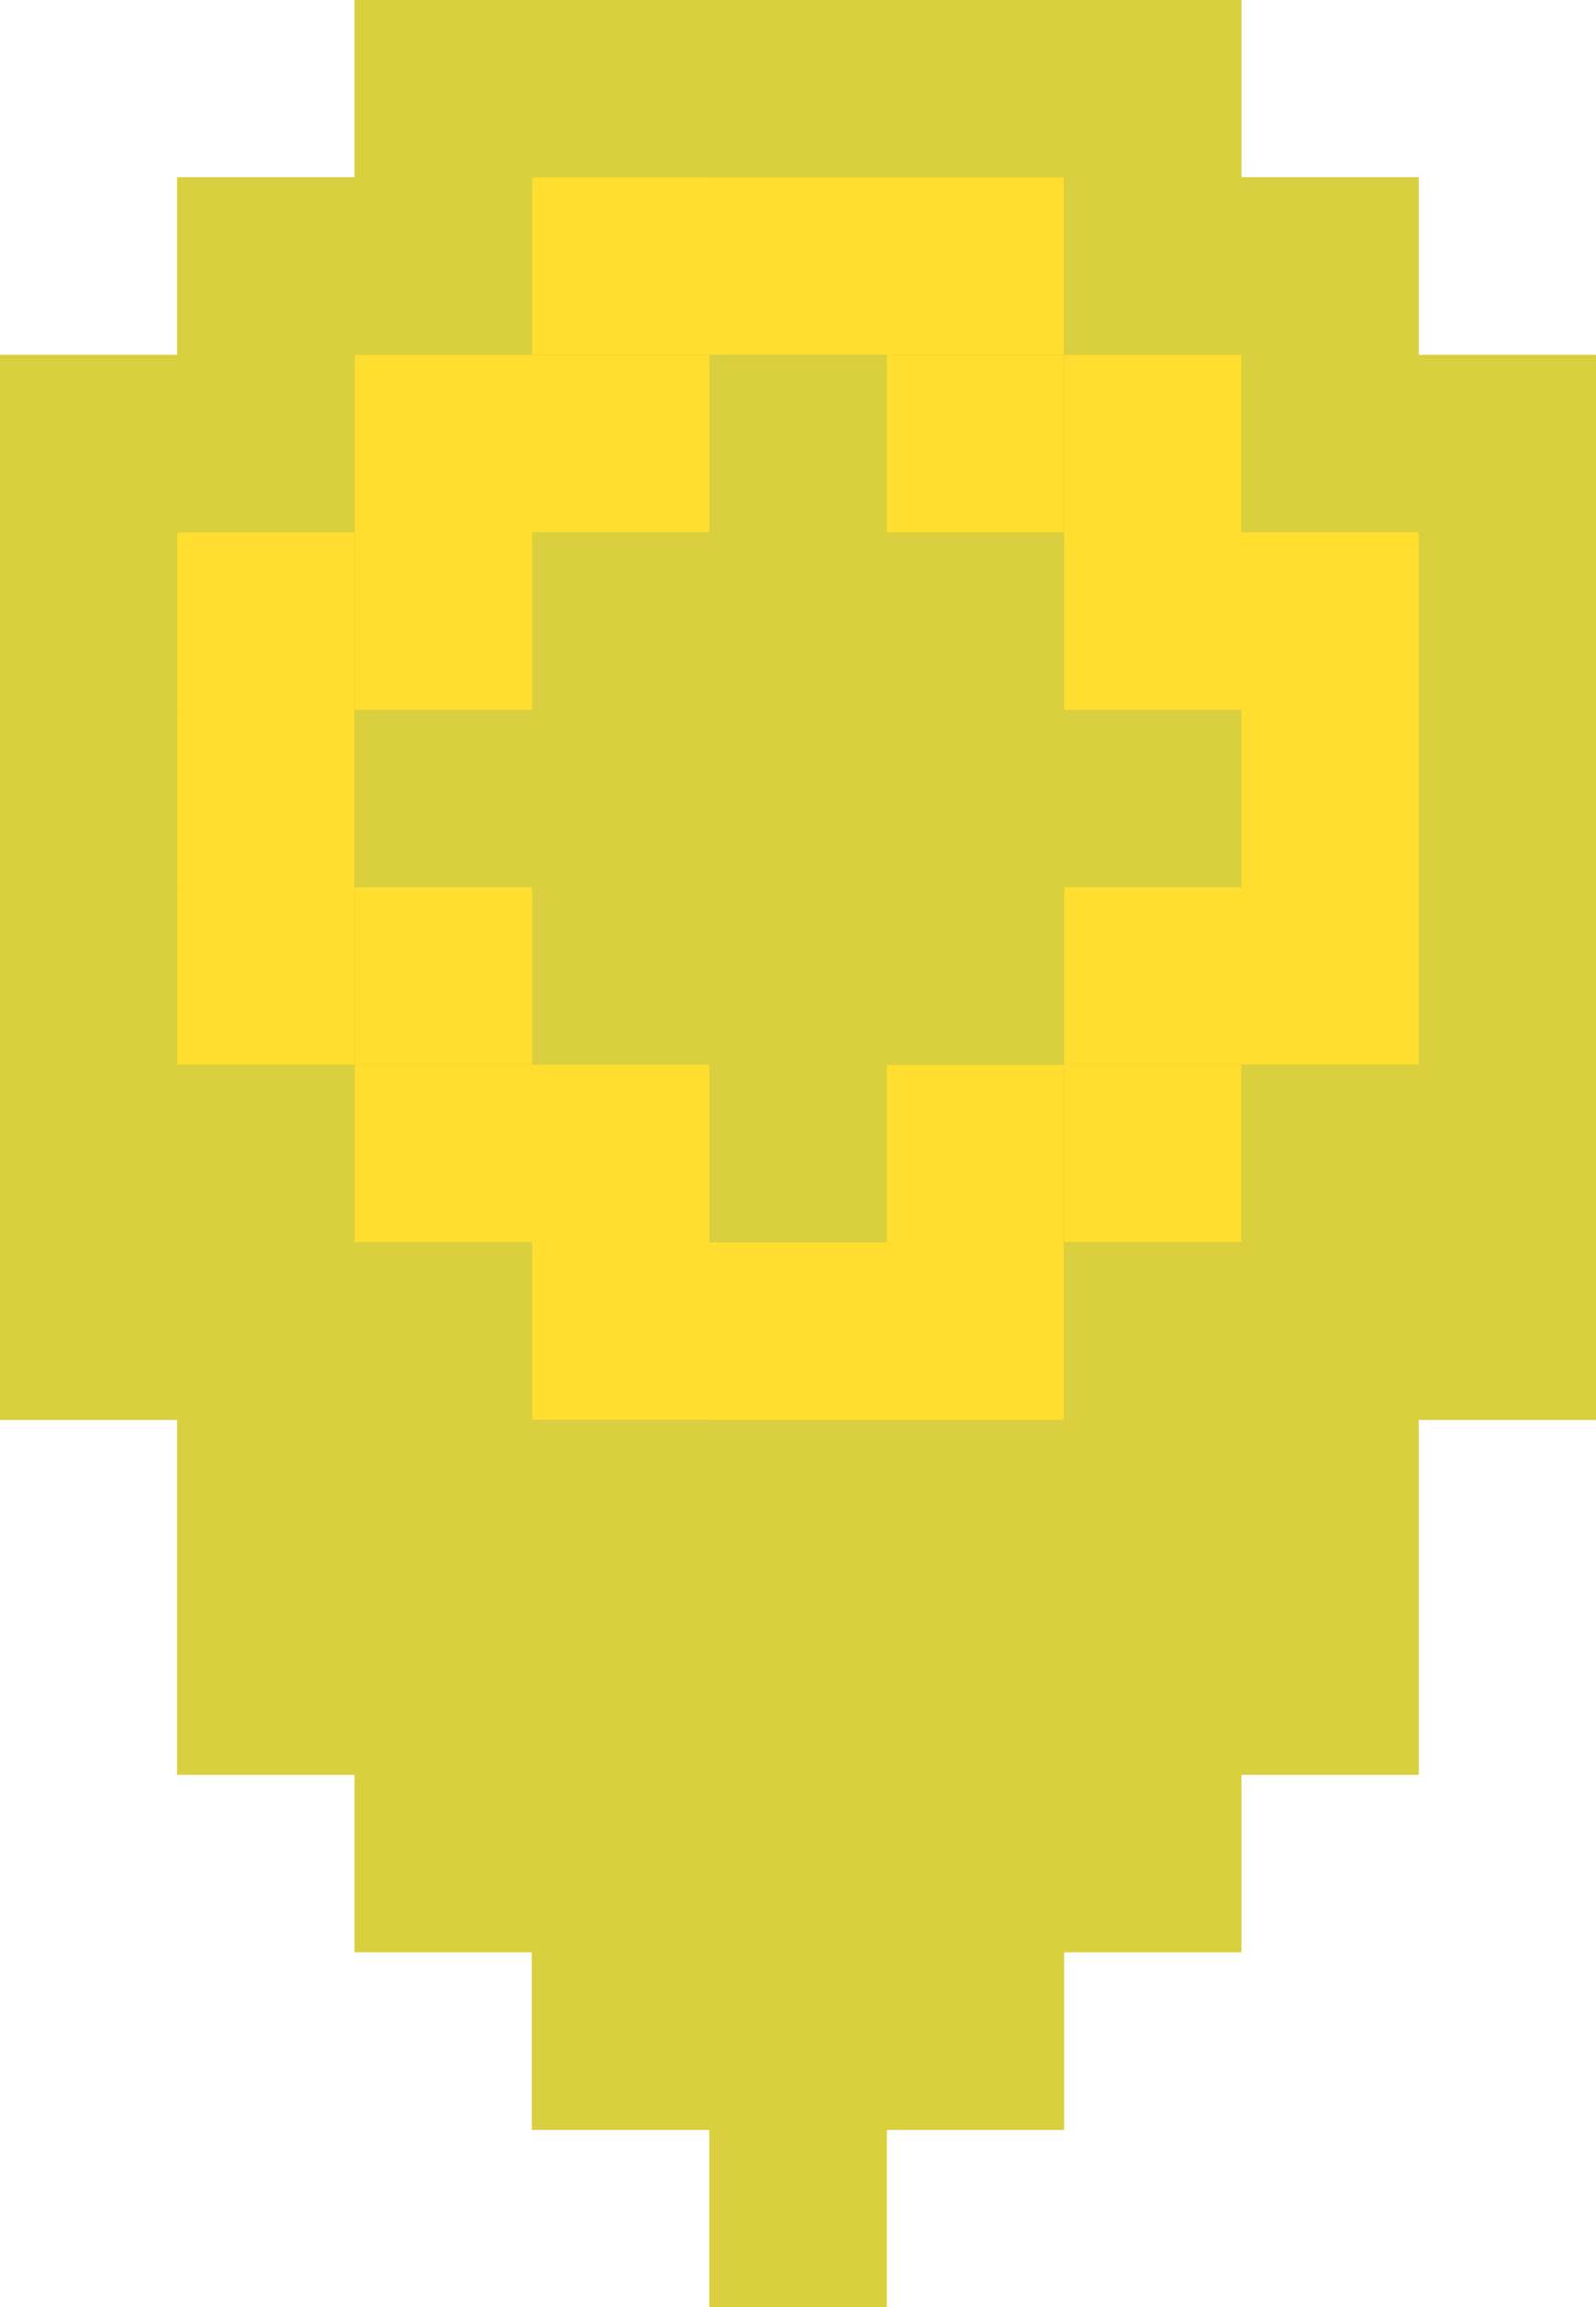 <svg xmlns="http://www.w3.org/2000/svg" viewBox="0 0 59.62 86.12"><defs><style>.cls-1{fill:#d9cf3f;}.cls-2{fill:#ffde30;}</style></defs><g id="Layer_2" data-name="Layer 2"><g id="Layer_1-2" data-name="Layer 1"><polygon class="cls-1" points="52.99 13.25 52.99 6.62 46.37 6.62 46.37 0 39.75 0 33.12 0 26.5 0 19.87 0 13.25 0 13.25 6.62 6.62 6.62 6.62 13.25 0 13.25 0 19.87 0 26.5 0 33.12 0 39.75 0 46.37 0 53 6.62 53 6.62 59.62 6.62 66.25 13.25 66.25 13.25 72.87 19.87 72.87 19.87 79.5 26.5 79.5 26.5 86.12 33.12 86.12 33.12 79.5 39.75 79.5 39.75 72.87 46.37 72.87 46.37 66.25 52.99 66.25 52.99 59.62 52.99 53 59.62 53 59.62 46.37 59.62 39.75 59.62 33.12 59.62 26.5 59.62 19.87 59.62 13.25 52.99 13.25"/><rect class="cls-1" x="52.99" y="13.25" width="6.62" height="6.62"/><rect class="cls-1" x="52.99" y="19.87" width="6.62" height="6.63"/><rect class="cls-1" x="52.99" y="26.5" width="6.62" height="6.62"/><rect class="cls-1" x="52.99" y="33.12" width="6.62" height="6.62"/><rect class="cls-1" x="52.99" y="39.75" width="6.62" height="6.62"/><rect class="cls-1" x="52.99" y="46.37" width="6.62" height="6.63"/><rect class="cls-1" x="46.37" y="6.62" width="6.63" height="6.62"/><rect class="cls-1" x="46.37" y="13.25" width="6.63" height="6.62"/><rect class="cls-2" x="46.37" y="19.87" width="6.63" height="6.63"/><rect class="cls-2" x="46.37" y="26.5" width="6.63" height="6.62"/><rect class="cls-2" x="46.37" y="33.12" width="6.63" height="6.62"/><rect class="cls-1" x="46.37" y="39.75" width="6.63" height="6.62"/><rect class="cls-1" x="46.37" y="46.37" width="6.63" height="6.63"/><rect class="cls-1" x="46.37" y="53" width="6.63" height="6.62"/><rect class="cls-1" x="46.37" y="59.62" width="6.63" height="6.62"/><rect class="cls-1" x="39.75" width="6.62" height="6.62"/><rect class="cls-1" x="39.75" y="6.62" width="6.62" height="6.62"/><rect class="cls-2" x="39.75" y="13.25" width="6.62" height="6.62"/><rect class="cls-2" x="39.75" y="19.87" width="6.62" height="6.63"/><rect class="cls-1" x="39.75" y="26.5" width="6.62" height="6.62"/><rect class="cls-2" x="39.75" y="33.12" width="6.62" height="6.62"/><rect class="cls-2" x="39.75" y="39.75" width="6.62" height="6.62"/><rect class="cls-1" x="39.75" y="46.37" width="6.62" height="6.63"/><rect class="cls-1" x="39.75" y="53" width="6.62" height="6.62"/><rect class="cls-1" x="39.75" y="59.62" width="6.62" height="6.62"/><rect class="cls-1" x="39.75" y="66.25" width="6.62" height="6.62"/><rect class="cls-1" x="33.12" y="72.87" width="6.62" height="6.63"/><rect class="cls-1" x="33.12" y="66.25" width="6.62" height="6.62"/><rect class="cls-1" x="33.12" y="59.62" width="6.62" height="6.62"/><rect class="cls-1" x="33.12" y="53" width="6.62" height="6.62"/><rect class="cls-2" x="33.12" y="46.37" width="6.62" height="6.63"/><rect class="cls-2" x="33.12" y="39.75" width="6.62" height="6.62"/><rect class="cls-1" x="33.12" y="33.12" width="6.62" height="6.62"/><rect class="cls-1" x="33.12" y="26.5" width="6.62" height="6.62"/><rect class="cls-1" x="33.12" y="19.87" width="6.62" height="6.63"/><rect class="cls-2" x="33.12" y="13.25" width="6.62" height="6.62"/><rect class="cls-2" x="33.12" y="6.62" width="6.62" height="6.62"/><rect class="cls-1" x="33.12" width="6.62" height="6.62"/><rect class="cls-1" x="26.5" y="79.5" width="6.63" height="6.62"/><rect class="cls-1" x="26.5" y="72.87" width="6.63" height="6.63"/><rect class="cls-1" x="26.5" y="66.25" width="6.63" height="6.62"/><rect class="cls-1" x="26.5" y="59.62" width="6.63" height="6.62"/><rect class="cls-1" x="26.5" y="53" width="6.63" height="6.62"/><rect class="cls-2" x="26.5" y="46.37" width="6.63" height="6.63"/><rect class="cls-1" x="26.5" y="39.75" width="6.63" height="6.62"/><rect class="cls-1" x="26.5" y="33.12" width="6.63" height="6.62"/><rect class="cls-1" x="26.5" y="26.5" width="6.63" height="6.62"/><rect class="cls-1" x="26.5" y="19.87" width="6.63" height="6.63"/><rect class="cls-1" x="26.5" y="13.25" width="6.63" height="6.62"/><rect class="cls-2" x="26.5" y="6.62" width="6.63" height="6.62"/><rect class="cls-1" x="26.5" width="6.63" height="6.62"/><rect class="cls-1" x="19.87" width="6.63" height="6.62"/><rect class="cls-2" x="19.87" y="6.62" width="6.63" height="6.62"/><rect class="cls-2" x="19.87" y="13.25" width="6.63" height="6.62"/><rect class="cls-1" x="19.87" y="19.87" width="6.63" height="6.63"/><rect class="cls-1" x="19.87" y="26.5" width="6.63" height="6.62"/><rect class="cls-1" x="19.87" y="33.12" width="6.63" height="6.62"/><rect class="cls-2" x="19.87" y="39.75" width="6.63" height="6.62"/><rect class="cls-2" x="19.87" y="46.37" width="6.63" height="6.63"/><rect class="cls-1" x="19.87" y="53" width="6.63" height="6.62"/><rect class="cls-1" x="19.87" y="59.62" width="6.63" height="6.62"/><rect class="cls-1" x="19.87" y="66.25" width="6.63" height="6.62"/><rect class="cls-1" x="19.87" y="72.87" width="6.63" height="6.63"/><rect class="cls-1" x="13.25" width="6.63" height="6.62"/><rect class="cls-1" x="13.25" y="6.62" width="6.63" height="6.62"/><rect class="cls-2" x="13.25" y="13.25" width="6.63" height="6.62"/><rect class="cls-2" x="13.25" y="19.87" width="6.63" height="6.63"/><rect class="cls-1" x="13.25" y="26.5" width="6.63" height="6.62"/><rect class="cls-2" x="13.25" y="33.12" width="6.63" height="6.62"/><rect class="cls-2" x="13.25" y="39.75" width="6.63" height="6.62"/><rect class="cls-1" x="13.25" y="46.37" width="6.63" height="6.63"/><rect class="cls-1" x="13.25" y="53" width="6.63" height="6.62"/><rect class="cls-1" x="13.25" y="59.62" width="6.63" height="6.62"/><rect class="cls-1" x="13.25" y="66.25" width="6.63" height="6.62"/><rect class="cls-1" x="6.62" y="59.62" width="6.62" height="6.62"/><rect class="cls-1" x="6.62" y="53" width="6.62" height="6.62"/><rect class="cls-1" x="6.62" y="46.37" width="6.62" height="6.63"/><rect class="cls-1" x="6.62" y="39.75" width="6.62" height="6.62"/><rect class="cls-2" x="6.62" y="33.12" width="6.62" height="6.62"/><rect class="cls-2" x="6.62" y="26.5" width="6.62" height="6.62"/><rect class="cls-2" x="6.62" y="19.87" width="6.62" height="6.63"/><rect class="cls-1" x="6.62" y="13.25" width="6.62" height="6.62"/><rect class="cls-1" x="6.62" y="6.62" width="6.62" height="6.62"/><rect class="cls-1" y="46.37" width="6.62" height="6.63"/><rect class="cls-1" y="39.75" width="6.62" height="6.62"/><rect class="cls-1" y="33.12" width="6.62" height="6.62"/><rect class="cls-1" y="26.5" width="6.62" height="6.62"/><rect class="cls-1" y="19.87" width="6.62" height="6.63"/><rect class="cls-1" y="13.25" width="6.62" height="6.62"/></g></g></svg>